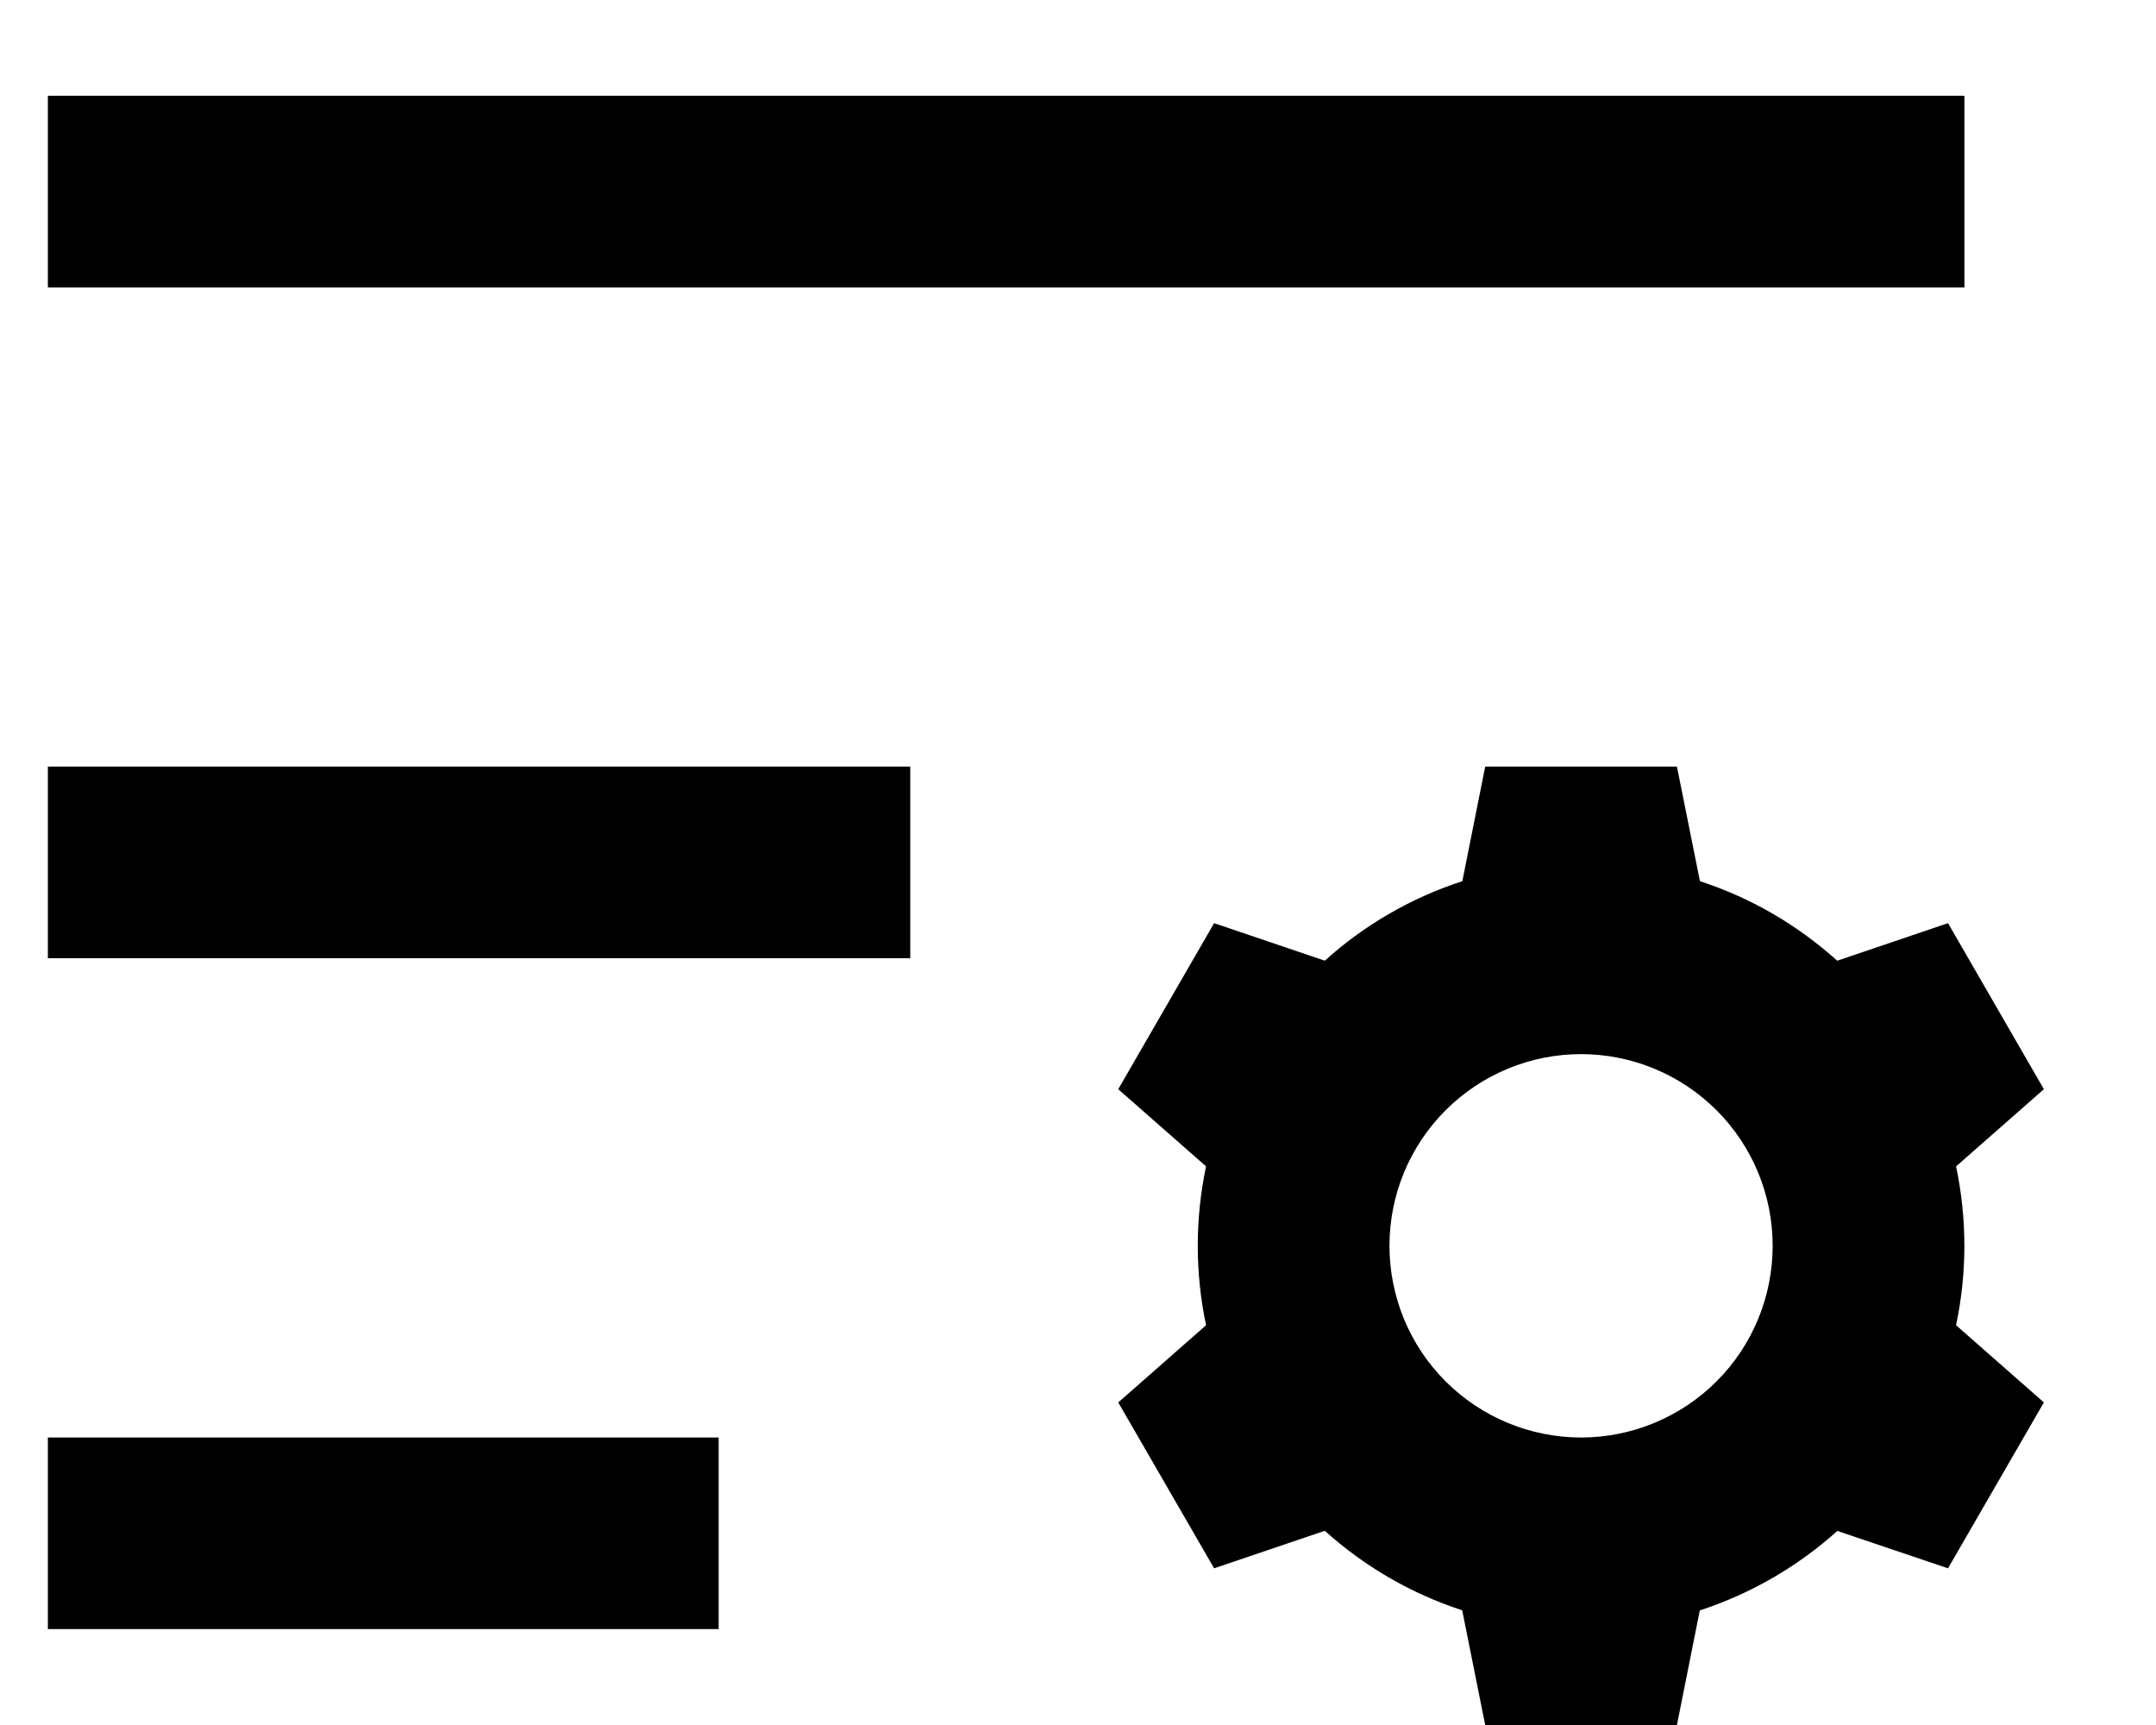<svg width="15" height="12" viewBox="0 0 15 12" fill="none" xmlns="http://www.w3.org/2000/svg">
<path d="M0.333 10H5V11.333H0.333V10ZM0.333 5.333H6.333V6.666H0.333V5.333ZM0.333 0.666H13.667V2H0.333V0.666ZM12.783 6.683L13.553 6.422L14.22 7.577L13.609 8.114C13.686 8.478 13.686 8.855 13.609 9.219L14.22 9.756L13.553 10.91L12.783 10.65C12.509 10.896 12.184 11.086 11.826 11.203L11.667 12H10.333L10.173 11.202C9.819 11.087 9.494 10.898 9.217 10.649L8.447 10.91L7.78 9.756L8.391 9.219C8.314 8.855 8.314 8.478 8.391 8.114L7.78 7.577L8.447 6.422L9.217 6.683C9.491 6.436 9.816 6.246 10.174 6.13L10.333 5.333H11.667L11.827 6.13C12.184 6.246 12.509 6.437 12.783 6.684V6.683ZM11 10C11.354 10 11.693 9.859 11.943 9.609C12.193 9.359 12.333 9.02 12.333 8.666C12.333 8.313 12.193 7.974 11.943 7.724C11.693 7.474 11.354 7.333 11 7.333C10.646 7.333 10.307 7.474 10.057 7.724C9.807 7.974 9.667 8.313 9.667 8.666C9.667 9.02 9.807 9.359 10.057 9.609C10.307 9.859 10.646 10 11 10Z" fill="black"/>
</svg>
